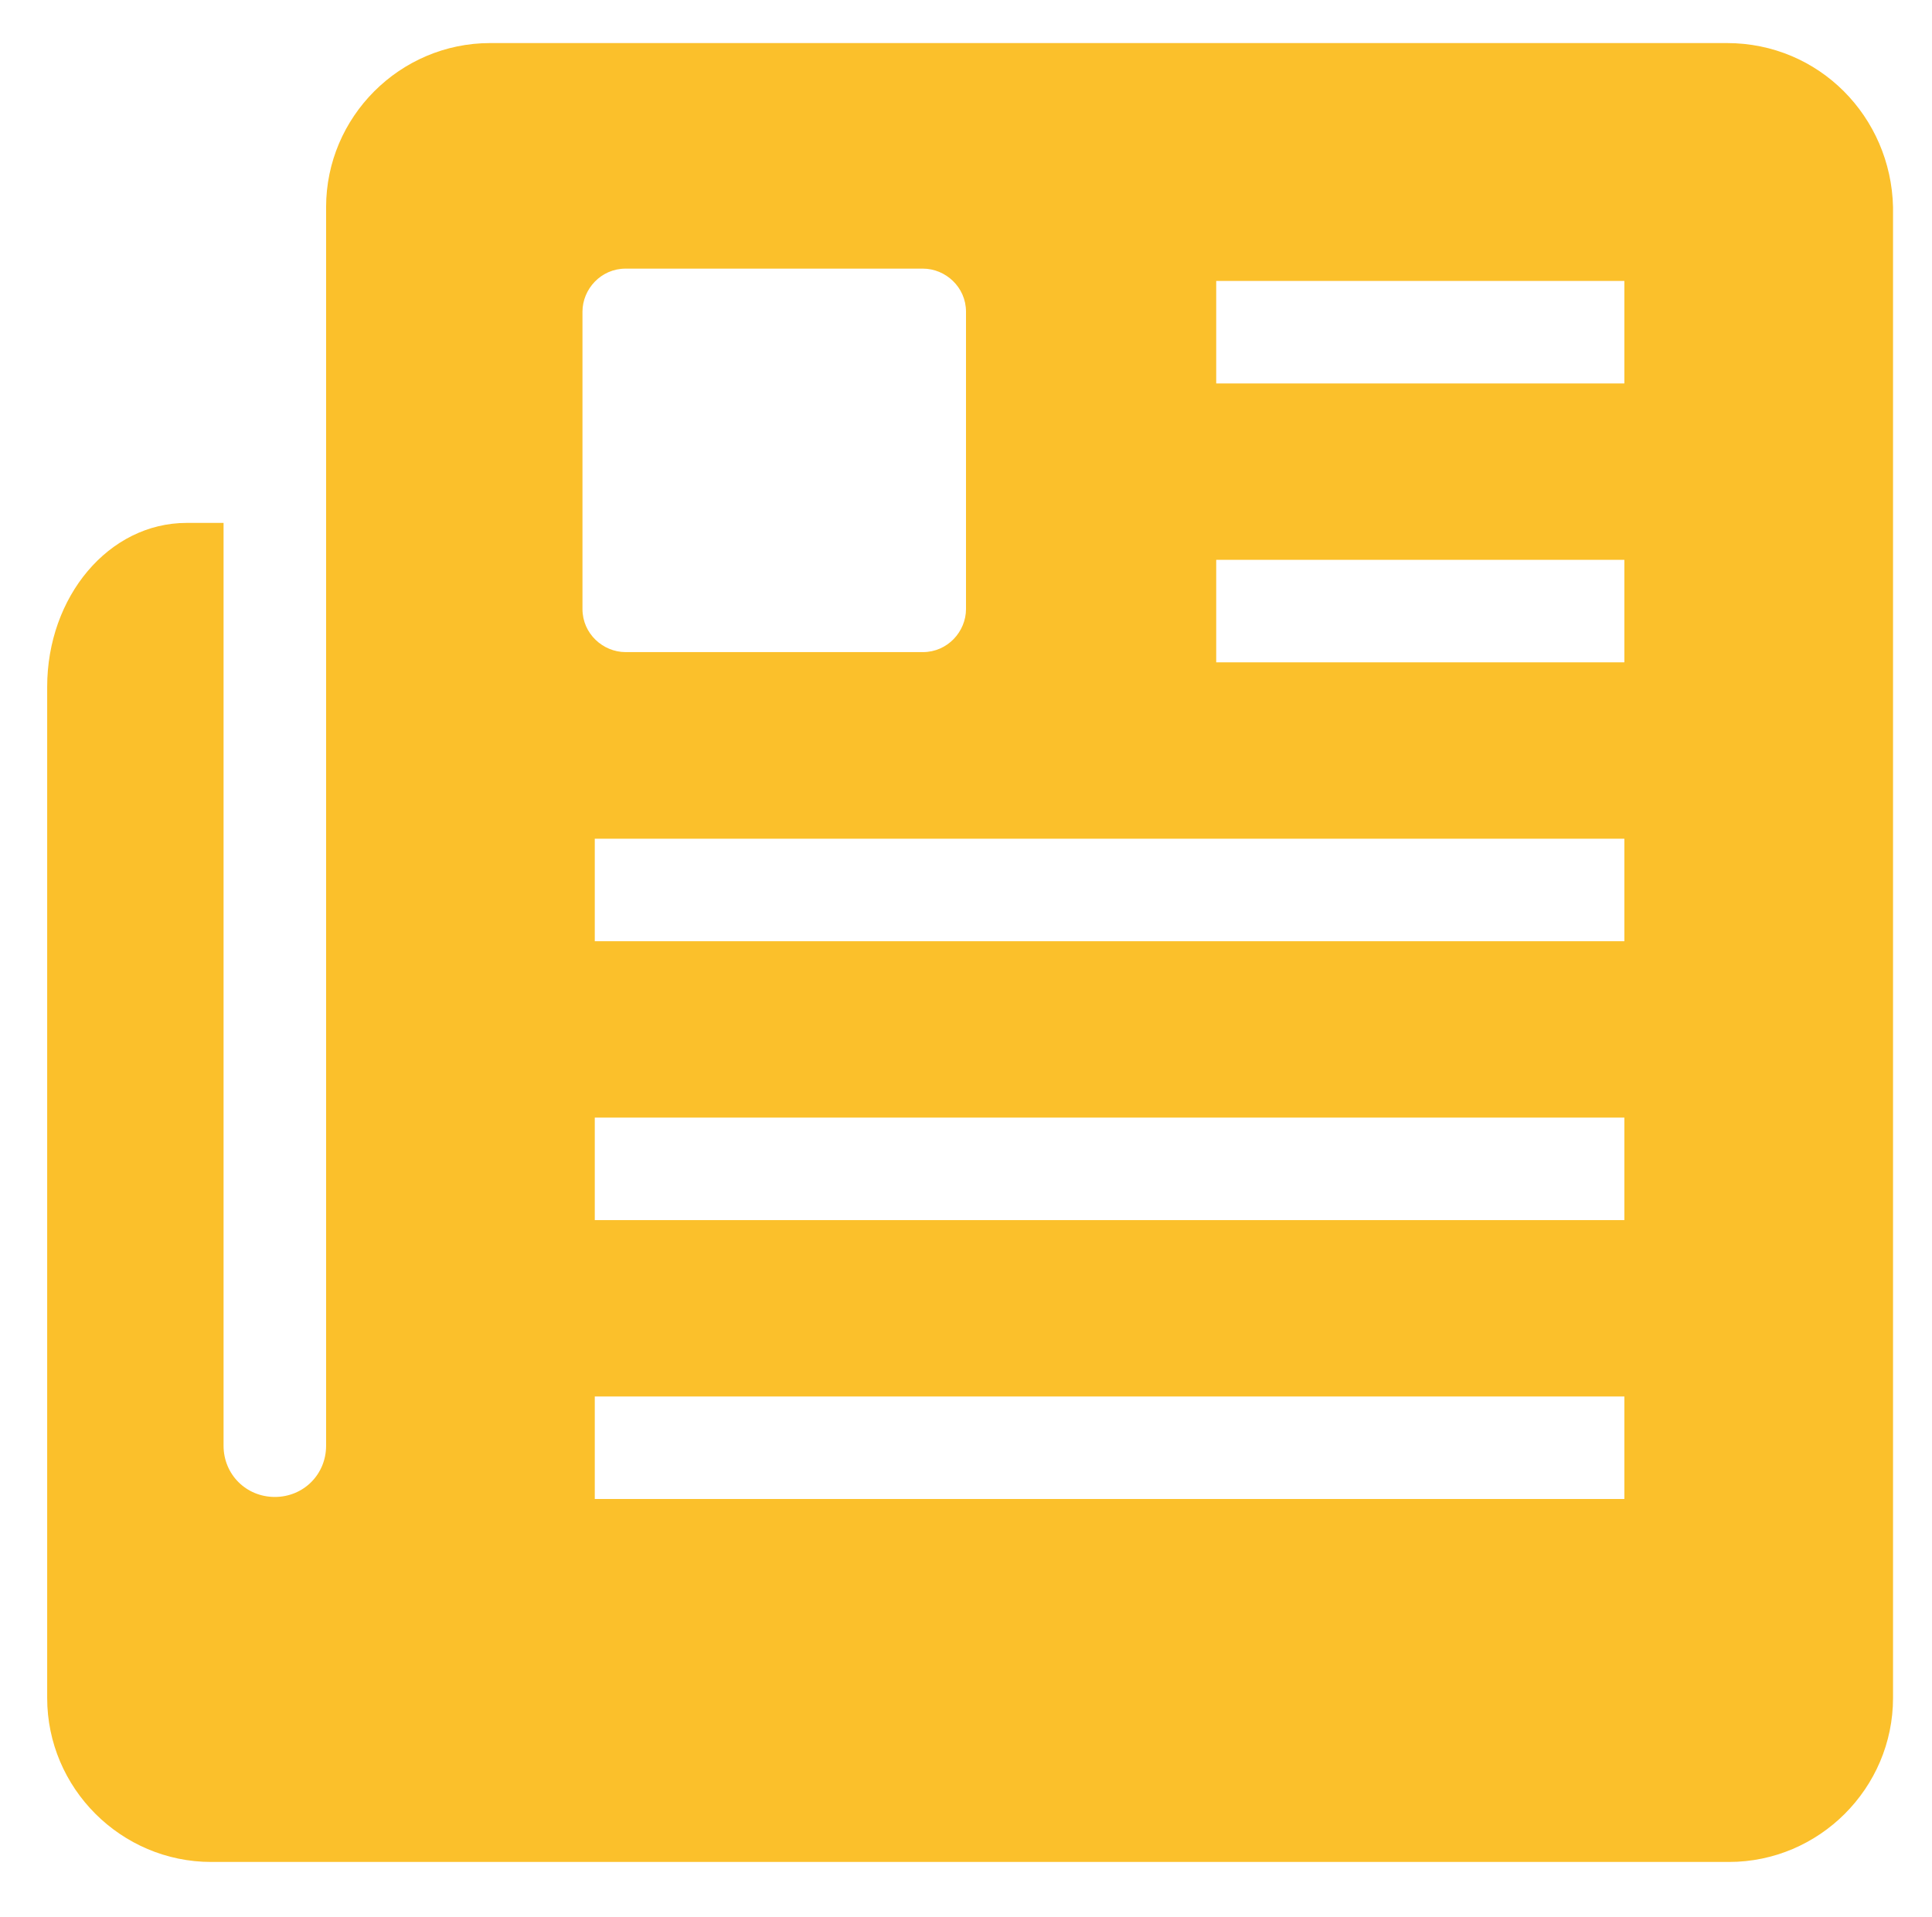 <?xml version="1.0" encoding="utf-8"?>
<!-- Generator: Adobe Illustrator 21.1.0, SVG Export Plug-In . SVG Version: 6.00 Build 0)  -->
<svg version="1.1" id="Layer_1" xmlns="http://www.w3.org/2000/svg" xmlns:xlink="http://www.w3.org/1999/xlink" x="0px" y="0px"
	 viewBox="0 0 94.2 93.5" style="enable-background:new 0 0 94.2 93.5;" xml:space="preserve">
<style type="text/css">
	.st0{fill:#FBC02B;}
</style>
<path class="st0" d="M84.2,2.1H23.9c-4.4,0-8,3.6-8,8v60.4c0,1.4-1.1,2.5-2.5,2.5s-2.5-1.1-2.5-2.5v-45c-0.6,0-1.2,0-1.8,0
	c-3.8,0-6.8,3.6-6.8,8v23v26.3c0,4.4,3.6,8,8,8h74c4.4,0,8-3.6,8-8V10.1C92.2,5.7,88.7,2.1,84.2,2.1z M28.4,15.2
	c0-1.1,0.9-2.1,2.1-2.1H45c1.1,0,2.1,0.9,2.1,2.1v14.5c0,1.1-0.9,2.1-2.1,2.1H30.5c-1.1,0-2.1-0.9-2.1-2.1V15.2z M79.2,73.1H29v-5
	h50.2V73.1z M79.2,59.5H29v-5h50.2V59.5z M79.2,45.9H29v-5h50.2V45.9z M79.2,32.3H59.3v-5h19.9V32.3z M79.2,18.7H59.3v-5h19.9V18.7z
	"/>
</svg>

